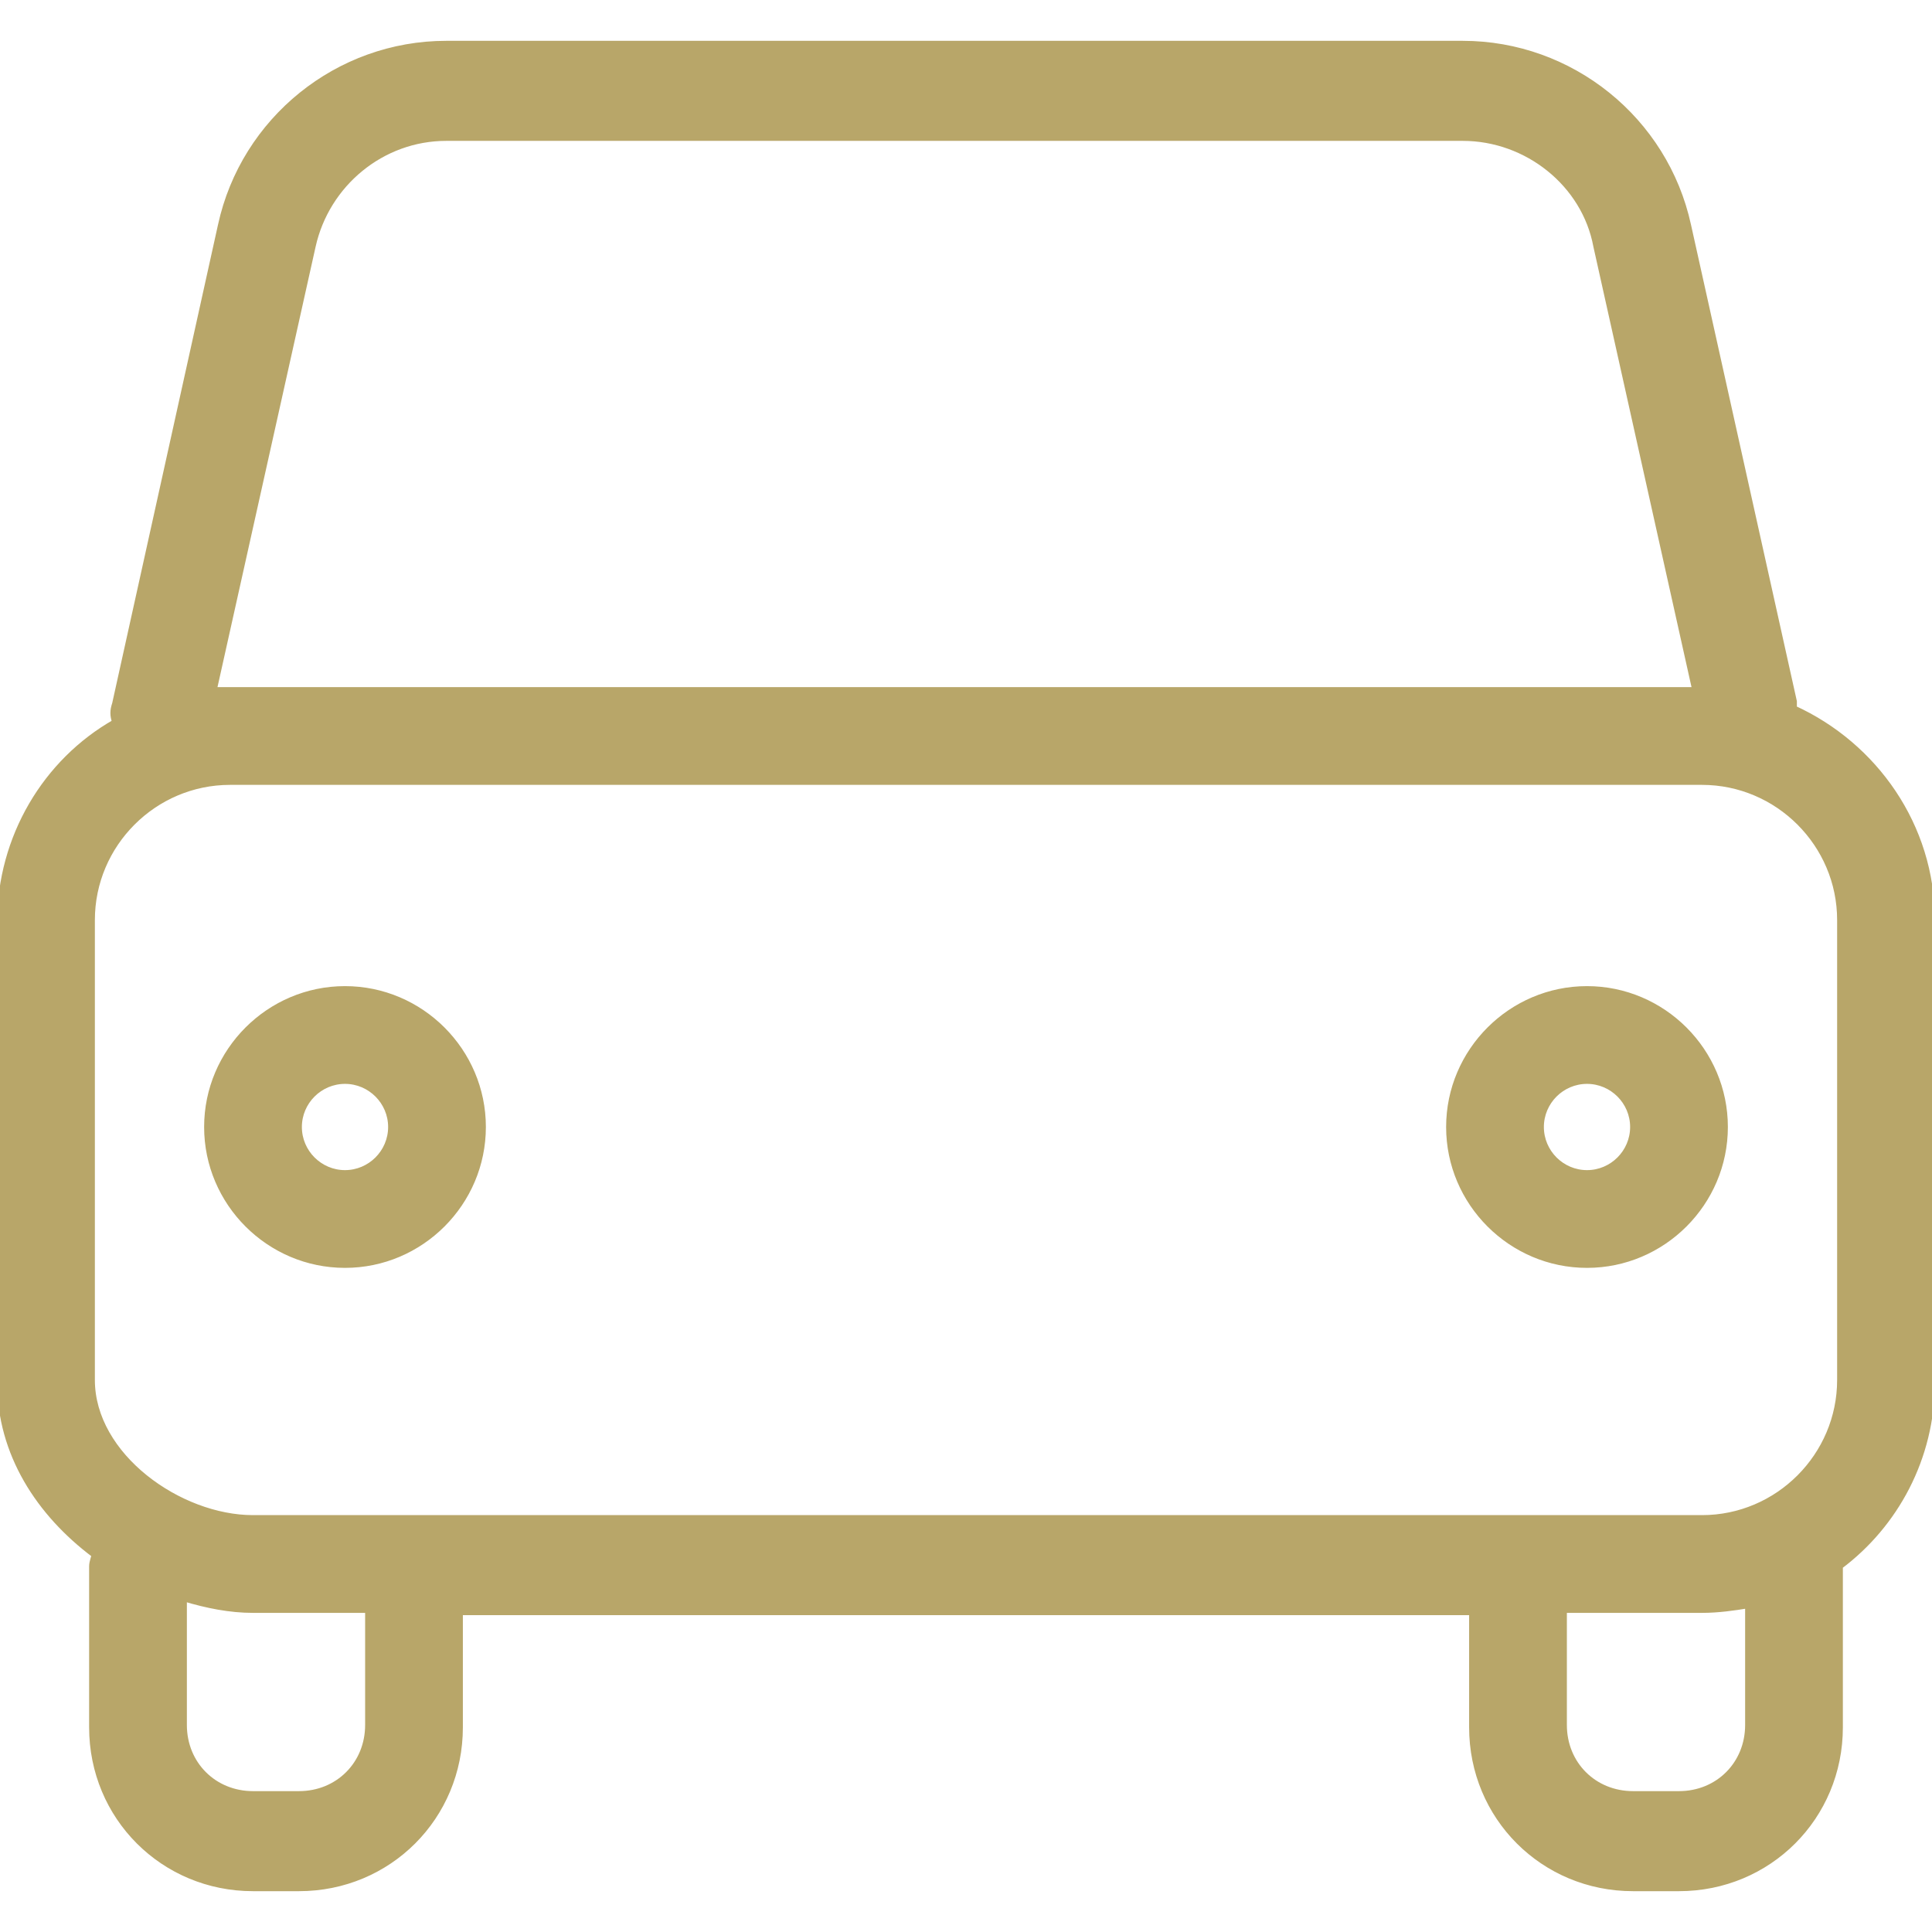 <!DOCTYPE svg PUBLIC "-//W3C//DTD SVG 1.1//EN" "http://www.w3.org/Graphics/SVG/1.1/DTD/svg11.dtd">
<!-- Uploaded to: SVG Repo, www.svgrepo.com, Transformed by: SVG Repo Mixer Tools -->
<svg fill="#B8A669" height="800px" width="800px" version="1.1" id="Layer_1" xmlns="http://www.w3.org/2000/svg" xmlns:xlink="http://www.w3.org/1999/xlink" viewBox="0 0 336 336" xml:space="preserve" stroke="#B8A669">
<g id="SVGRepo_bgCarrier" stroke-width="0"/>
<g id="SVGRepo_tracerCarrier" stroke-linecap="round" stroke-linejoin="round"/>
<g id="SVGRepo_iconCarrier"> <g> <g> <g> <path d="M312,123.2c0-0.4,0-0.8,0-1.2l-18.4-82.8c-4-18.4-20.4-31.6-39.2-31.6H77.6c-18.8,0-35.2,13.2-39.2,31.6L20,122.4 c-0.4,1.2-0.4,2,0,3.2c-12,6.8-20,20-20,34.8v80c0,12.4,6.8,22.8,16.4,30c0,0.4-0.4,1.2-0.4,2v28c0,15.6,12.4,28,28,28h8 c15.6,0,28-12.4,28-28v-20h176v20c0,15.6,12.4,28,28,28h8c15.6,0,28-12.4,28-28v-28c9.6-7.2,16-18.8,16-32V160 C336,143.6,326,129.6,312,123.2z M54.4,42.8C56.8,32,66.4,24,77.6,24h176.8c11.2,0,21.2,8,23.2,18.8l17.2,77.2H40 c-0.8,0-2,0-2.8,0L54.4,42.8z M64,300c0,6.8-5.2,12-12,12h-8c-6.8,0-12-5.2-12-12v-22c4,1.2,8,2,12,2h20V300z M304,300 c0,6.8-5.2,12-12,12h-8c-6.8,0-12-5.2-12-12v-20h24c2.8,0,5.6-0.4,8-0.8V300z M320,240c0,13.2-10.8,24-24,24H44 c-12.8,0-28-10.8-28-24v-80c0-13.2,10.8-24,24-24h256c13.2,0,24,10.8,24,24V240z"/> <path d="M60,172c-13.2,0-24,10.8-24,24s10.8,24,24,24s24-10.8,24-24S73.2,172,60,172z M60,204c-4.4,0-8-3.6-8-8c0-4.4,3.6-8,8-8 c4.4,0,8,3.6,8,8C68,200.4,64.4,204,60,204z"/> <path d="M276,172c-13.2,0-24,10.8-24,24s10.8,24,24,24s24-10.8,24-24S289.2,172,276,172z M276,204c-4.4,0-8-3.6-8-8 c0-4.4,3.6-8,8-8c4.4,0,8,3.6,8,8C284,200.4,280.4,204,276,204z"/> </g> </g> </g> </g>
</svg>
